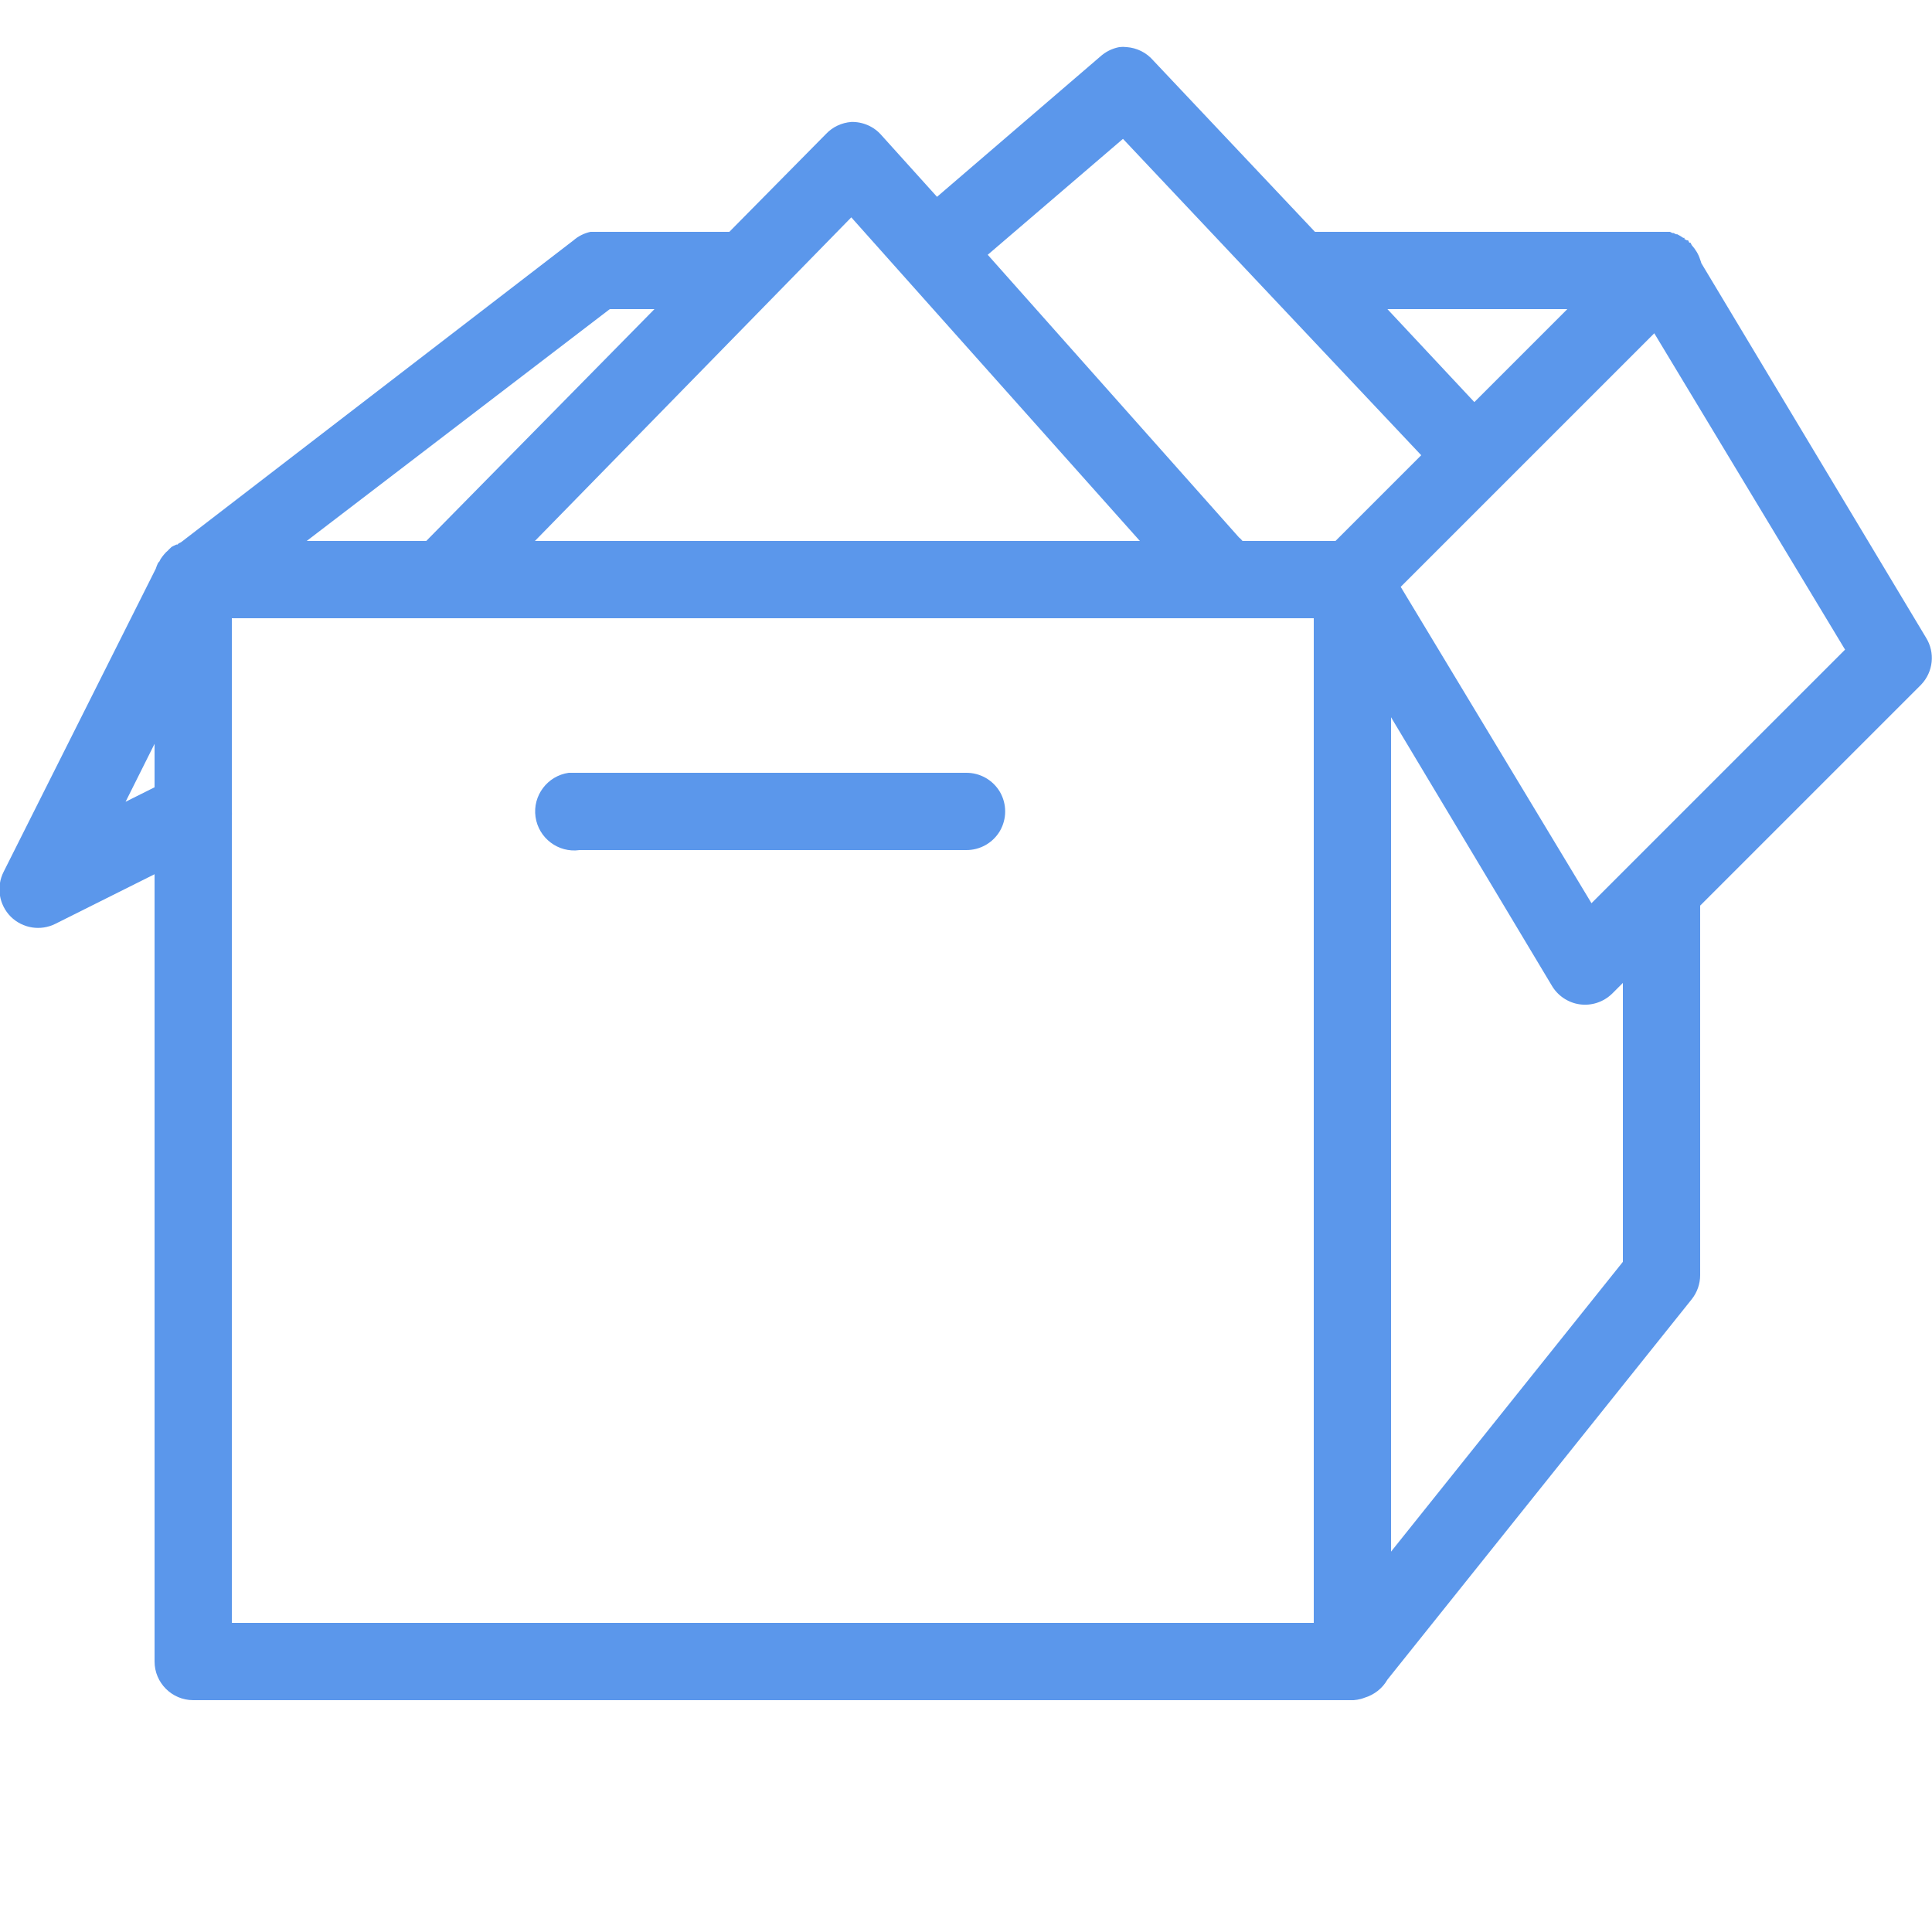 <svg width="128" height="128" viewBox="0 0 128 128" fill="none" xmlns="http://www.w3.org/2000/svg">
<g clip-path="url(#clip0)">
<path d="M74.16 3.12C73.68 3.21 73.24 3.43 72.88 3.76L62.08 13.04L58.4 8.96C57.9 8.38 57.16 8.06 56.4 8.08C55.76 8.13 55.16 8.41 54.72 8.88L48.32 15.36H39.6C39.52 15.36 39.44 15.36 39.36 15.36C39.28 15.36 39.2 15.36 39.12 15.36C38.71 15.45 38.32 15.64 38 15.92L12 35.92L11.84 36C11.81 36.03 11.79 36.05 11.76 36.08C11.73 36.08 11.71 36.08 11.68 36.08C11.57 36.13 11.46 36.18 11.36 36.24C11.33 36.27 11.31 36.29 11.28 36.32C11.22 36.37 11.17 36.42 11.12 36.48C11.03 36.55 10.95 36.63 10.88 36.72C10.79 36.82 10.71 36.93 10.64 37.04C10.61 37.09 10.58 37.15 10.56 37.2C10.53 37.23 10.51 37.25 10.48 37.28C10.42 37.41 10.36 37.54 10.32 37.68L0.24 57.76C-0.26 58.75 -0.07 59.94 0.71 60.73C1.5 61.51 2.69 61.7 3.68 61.2L10.24 57.92V110.08C10.24 111.49 11.39 112.64 12.8 112.64H89.6C89.63 112.64 89.65 112.64 89.68 112.64C89.84 112.63 90 112.6 90.16 112.56C90.24 112.54 90.32 112.51 90.4 112.48C91.04 112.29 91.59 111.86 91.92 111.28L112.08 86.08C112.44 85.63 112.64 85.06 112.64 84.48V60L127.28 45.36C128.09 44.51 128.22 43.23 127.6 42.24L112.72 17.44C112.7 17.36 112.67 17.28 112.64 17.2C112.53 16.84 112.33 16.52 112.08 16.24C112.06 16.19 112.03 16.13 112 16.08C111.97 16.08 111.95 16.08 111.92 16.08C111.9 16.03 111.87 15.97 111.84 15.92C111.81 15.92 111.79 15.92 111.76 15.92C111.71 15.89 111.65 15.86 111.6 15.84C111.6 15.81 111.6 15.79 111.6 15.76C111.57 15.76 111.55 15.76 111.52 15.76C111.39 15.67 111.26 15.59 111.12 15.52C111.09 15.52 111.07 15.52 111.04 15.52C110.99 15.49 110.93 15.46 110.88 15.44C110.85 15.44 110.83 15.44 110.8 15.44C110.75 15.41 110.69 15.38 110.64 15.36C110.61 15.36 110.59 15.36 110.56 15.36C110.51 15.36 110.45 15.36 110.4 15.36C110.37 15.36 110.35 15.36 110.32 15.36C110.27 15.36 110.21 15.36 110.16 15.36C110.13 15.36 110.11 15.36 110.08 15.36H109.92C109.87 15.36 109.81 15.36 109.76 15.36H87.12L76.4 4C75.95 3.48 75.32 3.17 74.64 3.12C74.48 3.1 74.32 3.1 74.16 3.12ZM74.4 9.2L94.16 30.16L88.48 35.84H82.32C82.25 35.75 82.17 35.67 82.08 35.6L65.44 16.88L74.4 9.2ZM56.4 14.4L75.52 35.84H35.44L56.4 14.4ZM40.4 20.48H43.36L28.24 35.84H20.32L40.4 20.48ZM91.92 20.48H103.84L97.68 26.64L91.92 20.48ZM109.6 22.08L122.24 43.04L105.44 59.84L92.8 38.88L109.6 22.08ZM15.36 40.96H87.04V107.52H15.36V54.08C15.37 53.97 15.37 53.87 15.36 53.76V40.96ZM92.16 47.52L102.8 65.28C103.19 65.96 103.88 66.43 104.66 66.54C105.44 66.65 106.23 66.39 106.8 65.84L107.52 65.12V83.6L92.16 102.8V47.52ZM10.24 49.28V52.16L8.32 53.12L10.24 49.28ZM37.68 51.2C36.27 51.4 35.28 52.71 35.48 54.12C35.68 55.53 36.99 56.52 38.4 56.32H64C64.92 56.33 65.78 55.85 66.25 55.05C66.71 54.25 66.71 53.27 66.25 52.47C65.78 51.67 64.92 51.19 64 51.2H38.4C38.32 51.2 38.24 51.2 38.16 51.2C38.08 51.2 38 51.2 37.92 51.2C37.84 51.2 37.76 51.2 37.68 51.2Z" fill="#5B97EB"/>
</g>
<defs>
<clipPath id="clip0">
<rect width="128" height="128" fill="white"/>
</clipPath>
</defs>
</svg>
